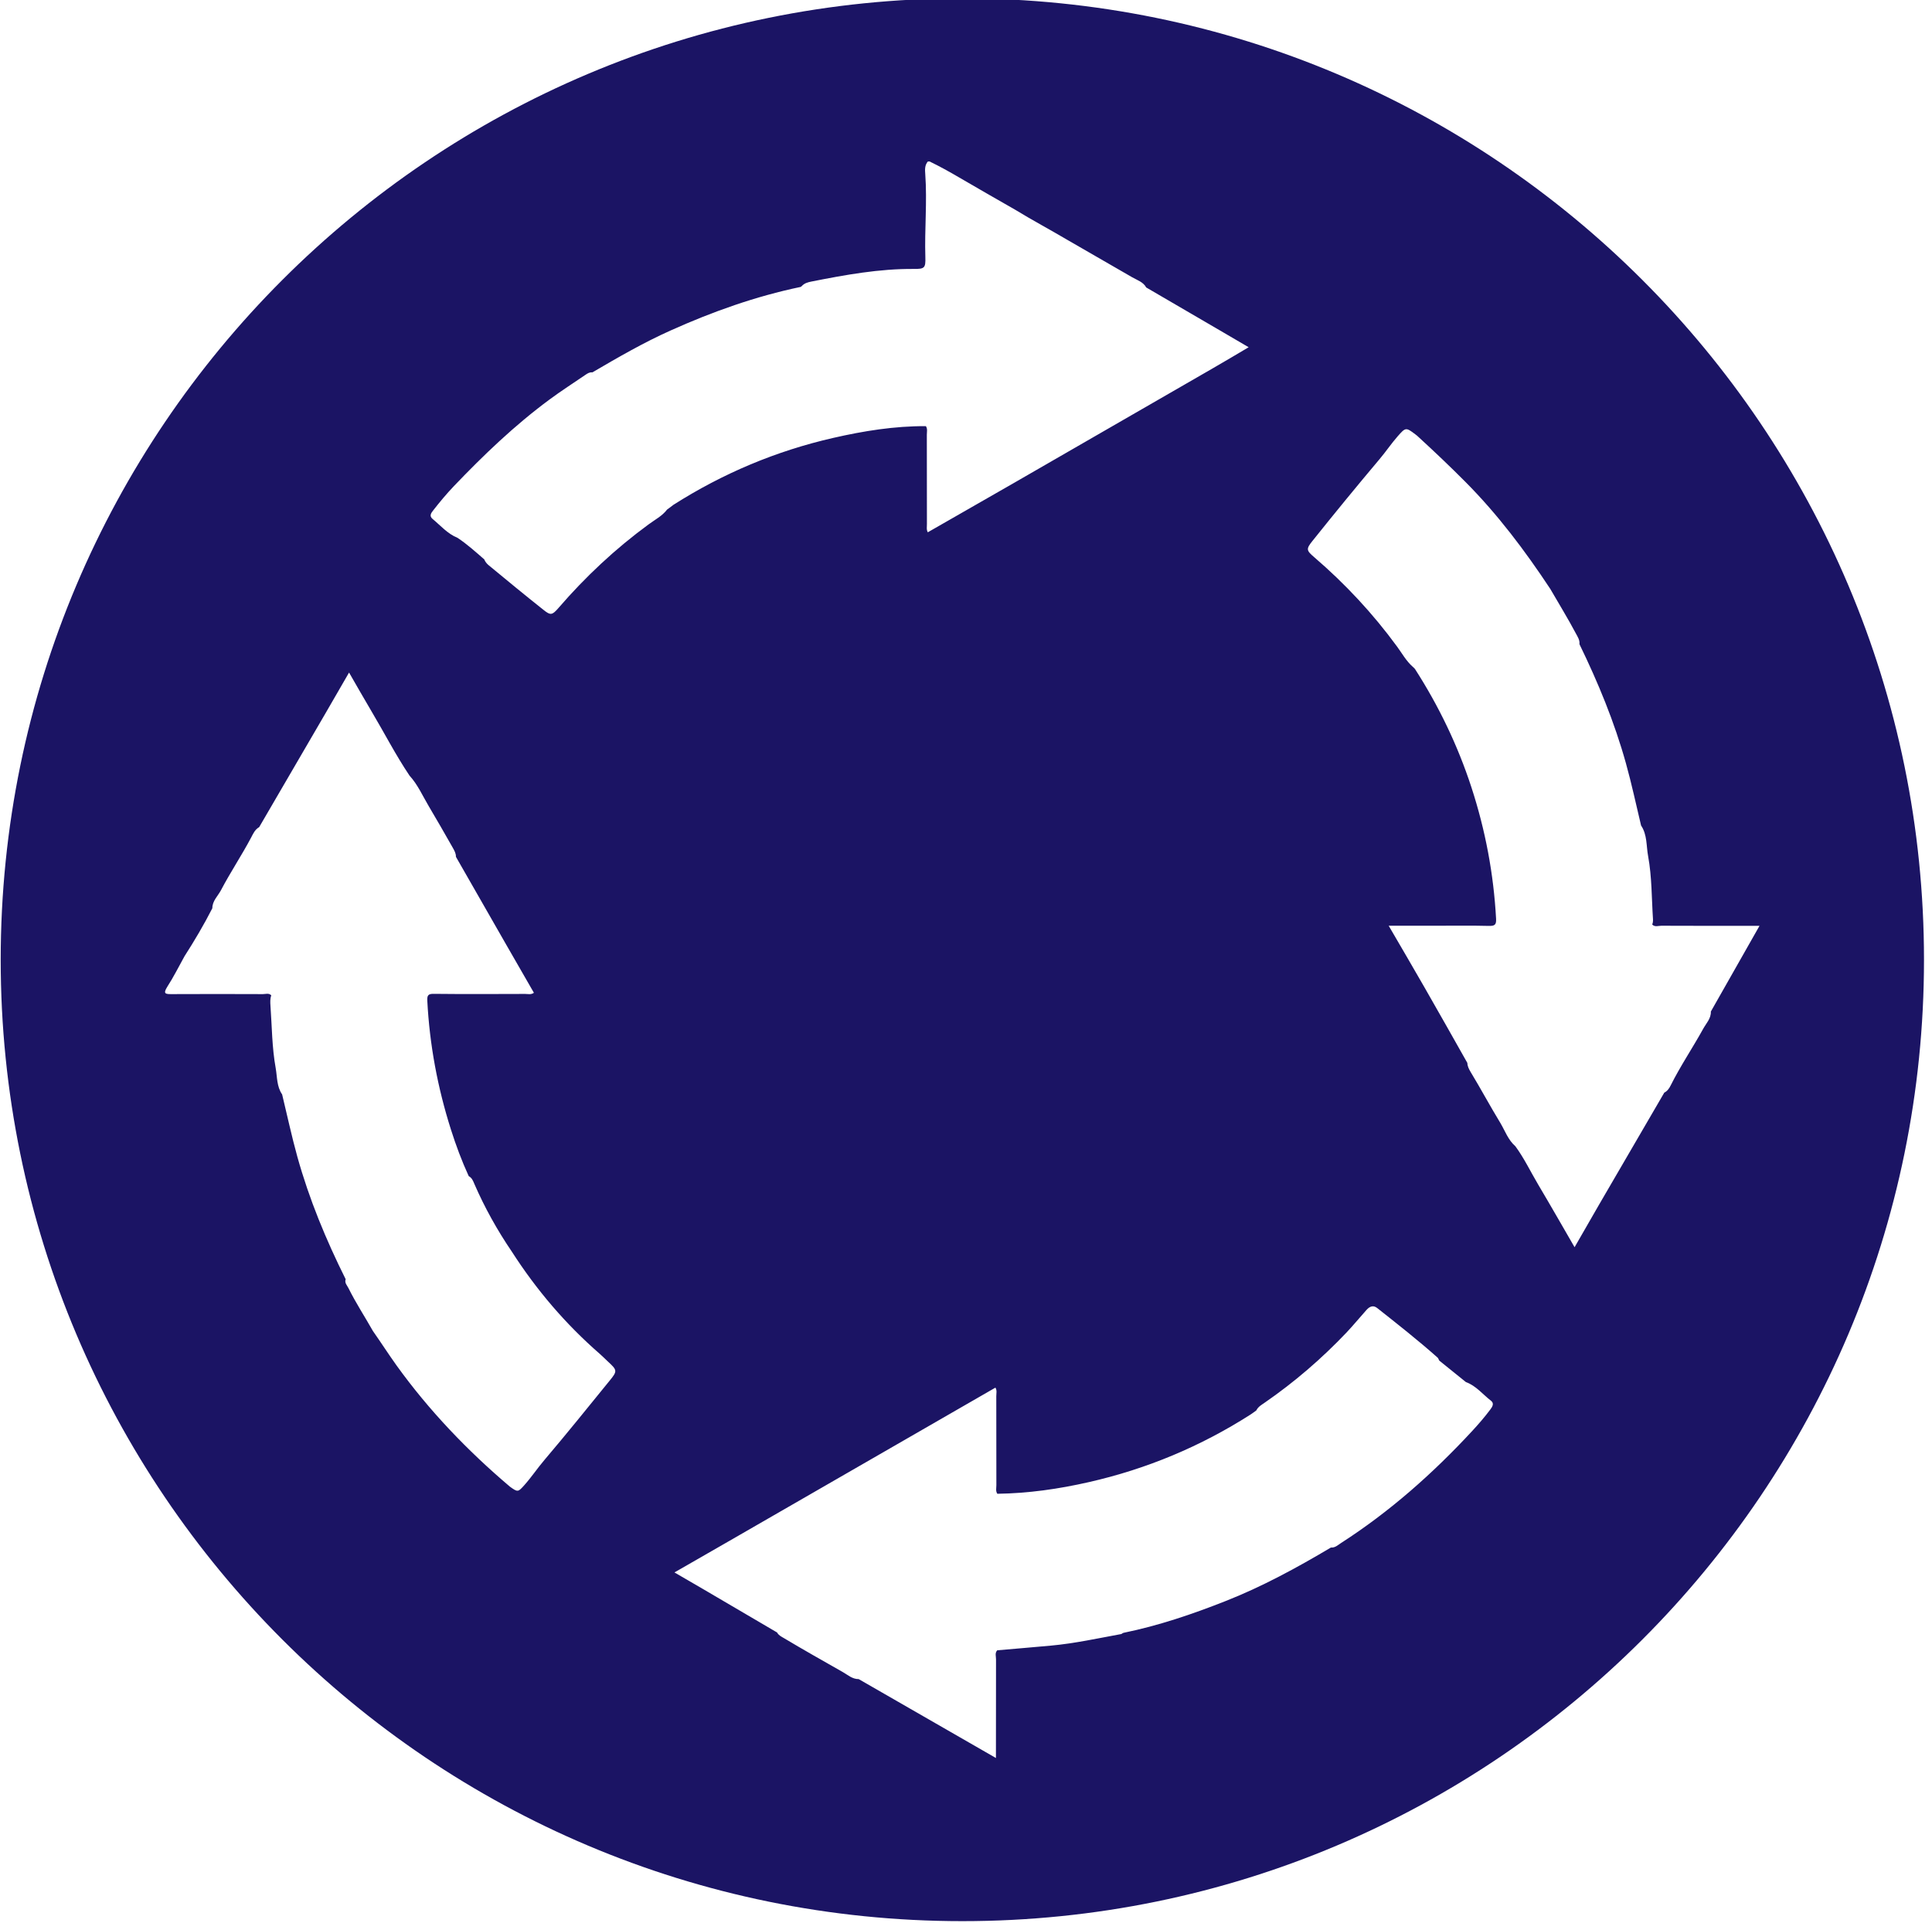 <?xml version="1.0" encoding="utf-8"?>
<!-- Generator: Adobe Illustrator 24.1.0, SVG Export Plug-In . SVG Version: 6.00 Build 0)  -->
<svg version="1.1" id="Capa_1" xmlns="http://www.w3.org/2000/svg" xmlns:xlink="http://www.w3.org/1999/xlink" x="0px" y="0px"
	 viewBox="0 0 222 221" style="enable-background:new 0 0 222 221;" xml:space="preserve">
<style type="text/css">
	.st0{fill:#1B1464;}
</style>
<path class="st0" d="M110.58-0.19c-61.03,0-110.5,49.47-110.5,110.5c0,61.03,49.47,110.5,110.5,110.5s110.5-49.47,110.5-110.5
	C221.08,49.28,171.61-0.19,110.58-0.19z M70.05,158.69c-2.48,3.05-4.94,6.11-7.48,9.1c-0.81,0.95-1.5,1.99-2.33,2.92
	c-0.71,0.79-0.74,0.82-1.65,0.16c-4.88-4.14-9.28-8.73-13.03-13.94c-0.93-1.3-1.79-2.64-2.71-3.95c-0.93-1.65-1.97-3.23-2.81-4.93
	c-0.16-0.32-0.47-0.6-0.32-1.02c-2.26-4.53-4.19-9.19-5.55-14.07c-0.66-2.37-1.17-4.78-1.75-7.17c-0.63-0.91-0.56-2-0.74-3.02
	c-0.43-2.37-0.43-4.77-0.6-7.16c-0.03-0.4-0.05-0.81,0.09-1.21c-0.28-0.29-0.64-0.14-0.96-0.14c-3.49-0.01-6.98-0.02-10.46,0
	c-0.69,0-1.06,0-0.53-0.84c0.73-1.13,1.33-2.34,1.98-3.51c1.15-1.79,2.23-3.62,3.2-5.52c0-0.85,0.63-1.39,0.99-2.07
	c1.08-2.06,2.38-4,3.47-6.06c0.23-0.44,0.44-0.92,0.92-1.19c2.57-4.41,5.13-8.81,7.7-13.22c0.85-1.46,1.69-2.93,2.63-4.55
	c0.9,1.56,1.72,3.01,2.57,4.44c1.47,2.47,2.78,5.03,4.38,7.41c0.94,1.03,1.49,2.3,2.19,3.48c0.95,1.59,1.86,3.2,2.78,4.81
	c0.18,0.32,0.37,0.65,0.36,1.04c1.93,3.37,3.85,6.74,5.78,10.1c1.05,1.84,2.11,3.68,3.18,5.53c-0.34,0.24-0.68,0.13-1,0.13
	c-3.5,0.01-6.99,0.03-10.49-0.01c-0.64-0.01-0.79,0.15-0.76,0.78c0.26,5.05,1.18,9.98,2.71,14.8c0.58,1.83,1.25,3.63,2.05,5.37
	c0.36,0.19,0.5,0.54,0.64,0.88c1.19,2.74,2.64,5.34,4.32,7.81c2.82,4.39,6.17,8.32,10.11,11.75c0.31,0.27,0.59,0.56,0.89,0.84
	C70.93,157.48,70.97,157.57,70.05,158.69z M76.66,58.56c-0.57,0.75-1.4,1.17-2.13,1.71c-3.82,2.8-7.25,6.01-10.35,9.6
	c-0.73,0.84-0.91,0.89-1.75,0.21c-2.13-1.69-4.22-3.41-6.31-5.14c-0.21-0.18-0.37-0.39-0.48-0.65c-0.99-0.86-1.96-1.74-3.06-2.47
	c-1.16-0.47-1.96-1.42-2.89-2.19c-0.39-0.33-0.15-0.67,0.09-0.97c0.75-0.96,1.53-1.9,2.37-2.78c3.42-3.58,6.99-7,10.98-9.95
	c1.36-1.01,2.79-1.92,4.19-2.88c0.22-0.15,0.46-0.29,0.75-0.25c2.94-1.72,5.89-3.43,9-4.82c4.81-2.16,9.75-3.92,14.92-5
	c0.06-0.01,0.11-0.08,0.16-0.12c0.3-0.32,0.69-0.42,1.09-0.5c3.89-0.77,7.79-1.48,11.78-1.45c1.22,0.01,1.35-0.11,1.31-1.36
	c-0.1-3.18,0.22-6.36-0.01-9.54c-0.04-0.5-0.07-1.03,0.3-1.45c0.07,0,0.14,0,0.2,0c1.16,0.56,2.29,1.19,3.4,1.84
	c2.14,1.25,4.29,2.48,6.44,3.71c1.96,1.2,3.99,2.28,5.97,3.45c2.48,1.44,4.98,2.87,7.47,4.31c0.57,0.33,1.26,0.53,1.61,1.17
	c2.94,1.72,5.89,3.43,8.83,5.15c0.93,0.54,1.87,1.09,2.94,1.72c-1.49,0.88-2.88,1.71-4.29,2.52c-7.55,4.36-15.1,8.71-22.65,13.06
	c-3.31,1.9-6.62,3.8-9.93,5.69c-0.18-0.32-0.09-0.66-0.1-0.99c-0.01-3.41,0-6.82-0.01-10.22c0-0.33,0.1-0.68-0.11-0.99
	c-3.61-0.02-7.14,0.55-10.64,1.35c-6.57,1.5-12.69,4.08-18.38,7.7C77.15,58.2,76.91,58.39,76.66,58.56z M171.25,162
	c-0.65,0.87-1.36,1.69-2.1,2.49c-4.51,4.87-9.45,9.25-15.04,12.85c-0.36,0.23-0.69,0.57-1.18,0.53c-3.91,2.32-7.9,4.5-12.15,6.17
	c-3.8,1.5-7.66,2.81-11.67,3.63c-0.09,0.02-0.17,0.09-0.26,0.14c-2.68,0.49-5.35,1.08-8.07,1.33c-2.06,0.19-4.13,0.36-6.19,0.54
	c-0.3,0.32-0.13,0.71-0.14,1.06c-0.01,3.7-0.01,7.39-0.01,11.32c-5.35-3.07-10.56-6.07-15.77-9.07c-0.73,0.01-1.25-0.48-1.83-0.81
	c-2.27-1.29-4.54-2.57-6.78-3.91c-0.29-0.17-0.6-0.32-0.77-0.64c-2.82-1.66-5.64-3.31-8.47-4.97c-1.07-0.62-2.14-1.24-3.32-1.93
	c2.16-1.24,4.2-2.42,6.25-3.59c10.21-5.88,20.42-11.77,30.63-17.65c0.2,0.31,0.1,0.66,0.1,0.99c0.01,3.41,0,6.82,0.01,10.22
	c0,0.33-0.1,0.68,0.11,0.99c3.56-0.05,7.05-0.55,10.52-1.34c6.65-1.51,12.84-4.1,18.58-7.77c0.23-0.15,0.44-0.31,0.66-0.47
	c0.2-0.42,0.6-0.64,0.96-0.89c3.42-2.36,6.55-5.06,9.41-8.07c0.79-0.84,1.52-1.73,2.29-2.59c0.37-0.41,0.78-0.58,1.24-0.21
	c2.34,1.85,4.69,3.7,6.92,5.68c0.1,0.09,0.13,0.24,0.2,0.35c1.02,0.82,2.04,1.65,3.06,2.47c1.18,0.43,1.95,1.43,2.9,2.16
	C171.71,161.31,171.49,161.68,171.25,162z M195.7,118.26c-1.21,2.19-2.61,4.26-3.73,6.5c-0.17,0.34-0.38,0.65-0.73,0.82
	c-2.49,4.28-4.99,8.56-7.48,12.85c-0.93,1.6-1.84,3.2-2.83,4.92c-1.43-2.47-2.78-4.84-4.17-7.18c-0.88-1.48-1.61-3.03-2.63-4.42
	c-0.84-0.73-1.19-1.78-1.74-2.7c-1.17-1.92-2.24-3.92-3.41-5.85c-0.19-0.32-0.36-0.65-0.37-1.03c-1.63-2.88-3.25-5.77-4.9-8.64
	c-1.34-2.34-2.7-4.66-4.14-7.13c1.93,0,3.72,0,5.5,0c2,0,4.01-0.03,6.01,0.02c0.65,0.01,0.87-0.1,0.83-0.82
	c-0.28-5.16-1.23-10.19-2.83-15.1c-1.57-4.81-3.74-9.33-6.47-13.58c-0.07-0.11-0.18-0.19-0.28-0.29c-0.75-0.66-1.22-1.53-1.8-2.32
	c-2.78-3.8-5.96-7.21-9.53-10.28c-0.89-0.76-0.93-0.93-0.21-1.83c2.54-3.18,5.12-6.33,7.74-9.44c0.72-0.85,1.34-1.78,2.07-2.61
	c0.91-1.03,0.94-1.06,2.03-0.23c0.14,0.1,0.27,0.21,0.39,0.33c1.82,1.67,3.61,3.37,5.35,5.12c3.72,3.74,6.87,7.93,9.77,12.32
	c0.98,1.7,2.02,3.38,2.94,5.12c0.21,0.39,0.46,0.75,0.41,1.23c2.15,4.42,4.02,8.95,5.34,13.69c0.66,2.36,1.17,4.77,1.74,7.15
	c0.72,1.07,0.59,2.34,0.81,3.52c0.44,2.4,0.4,4.84,0.56,7.26c0.01,0.2-0.01,0.41-0.09,0.6c0.31,0.32,0.71,0.14,1.05,0.14
	c3.7,0.02,7.4,0.01,11.28,0.01c-1.91,3.37-3.75,6.61-5.59,9.85C196.62,117.07,196.05,117.62,195.7,118.26z"/>
</svg>
